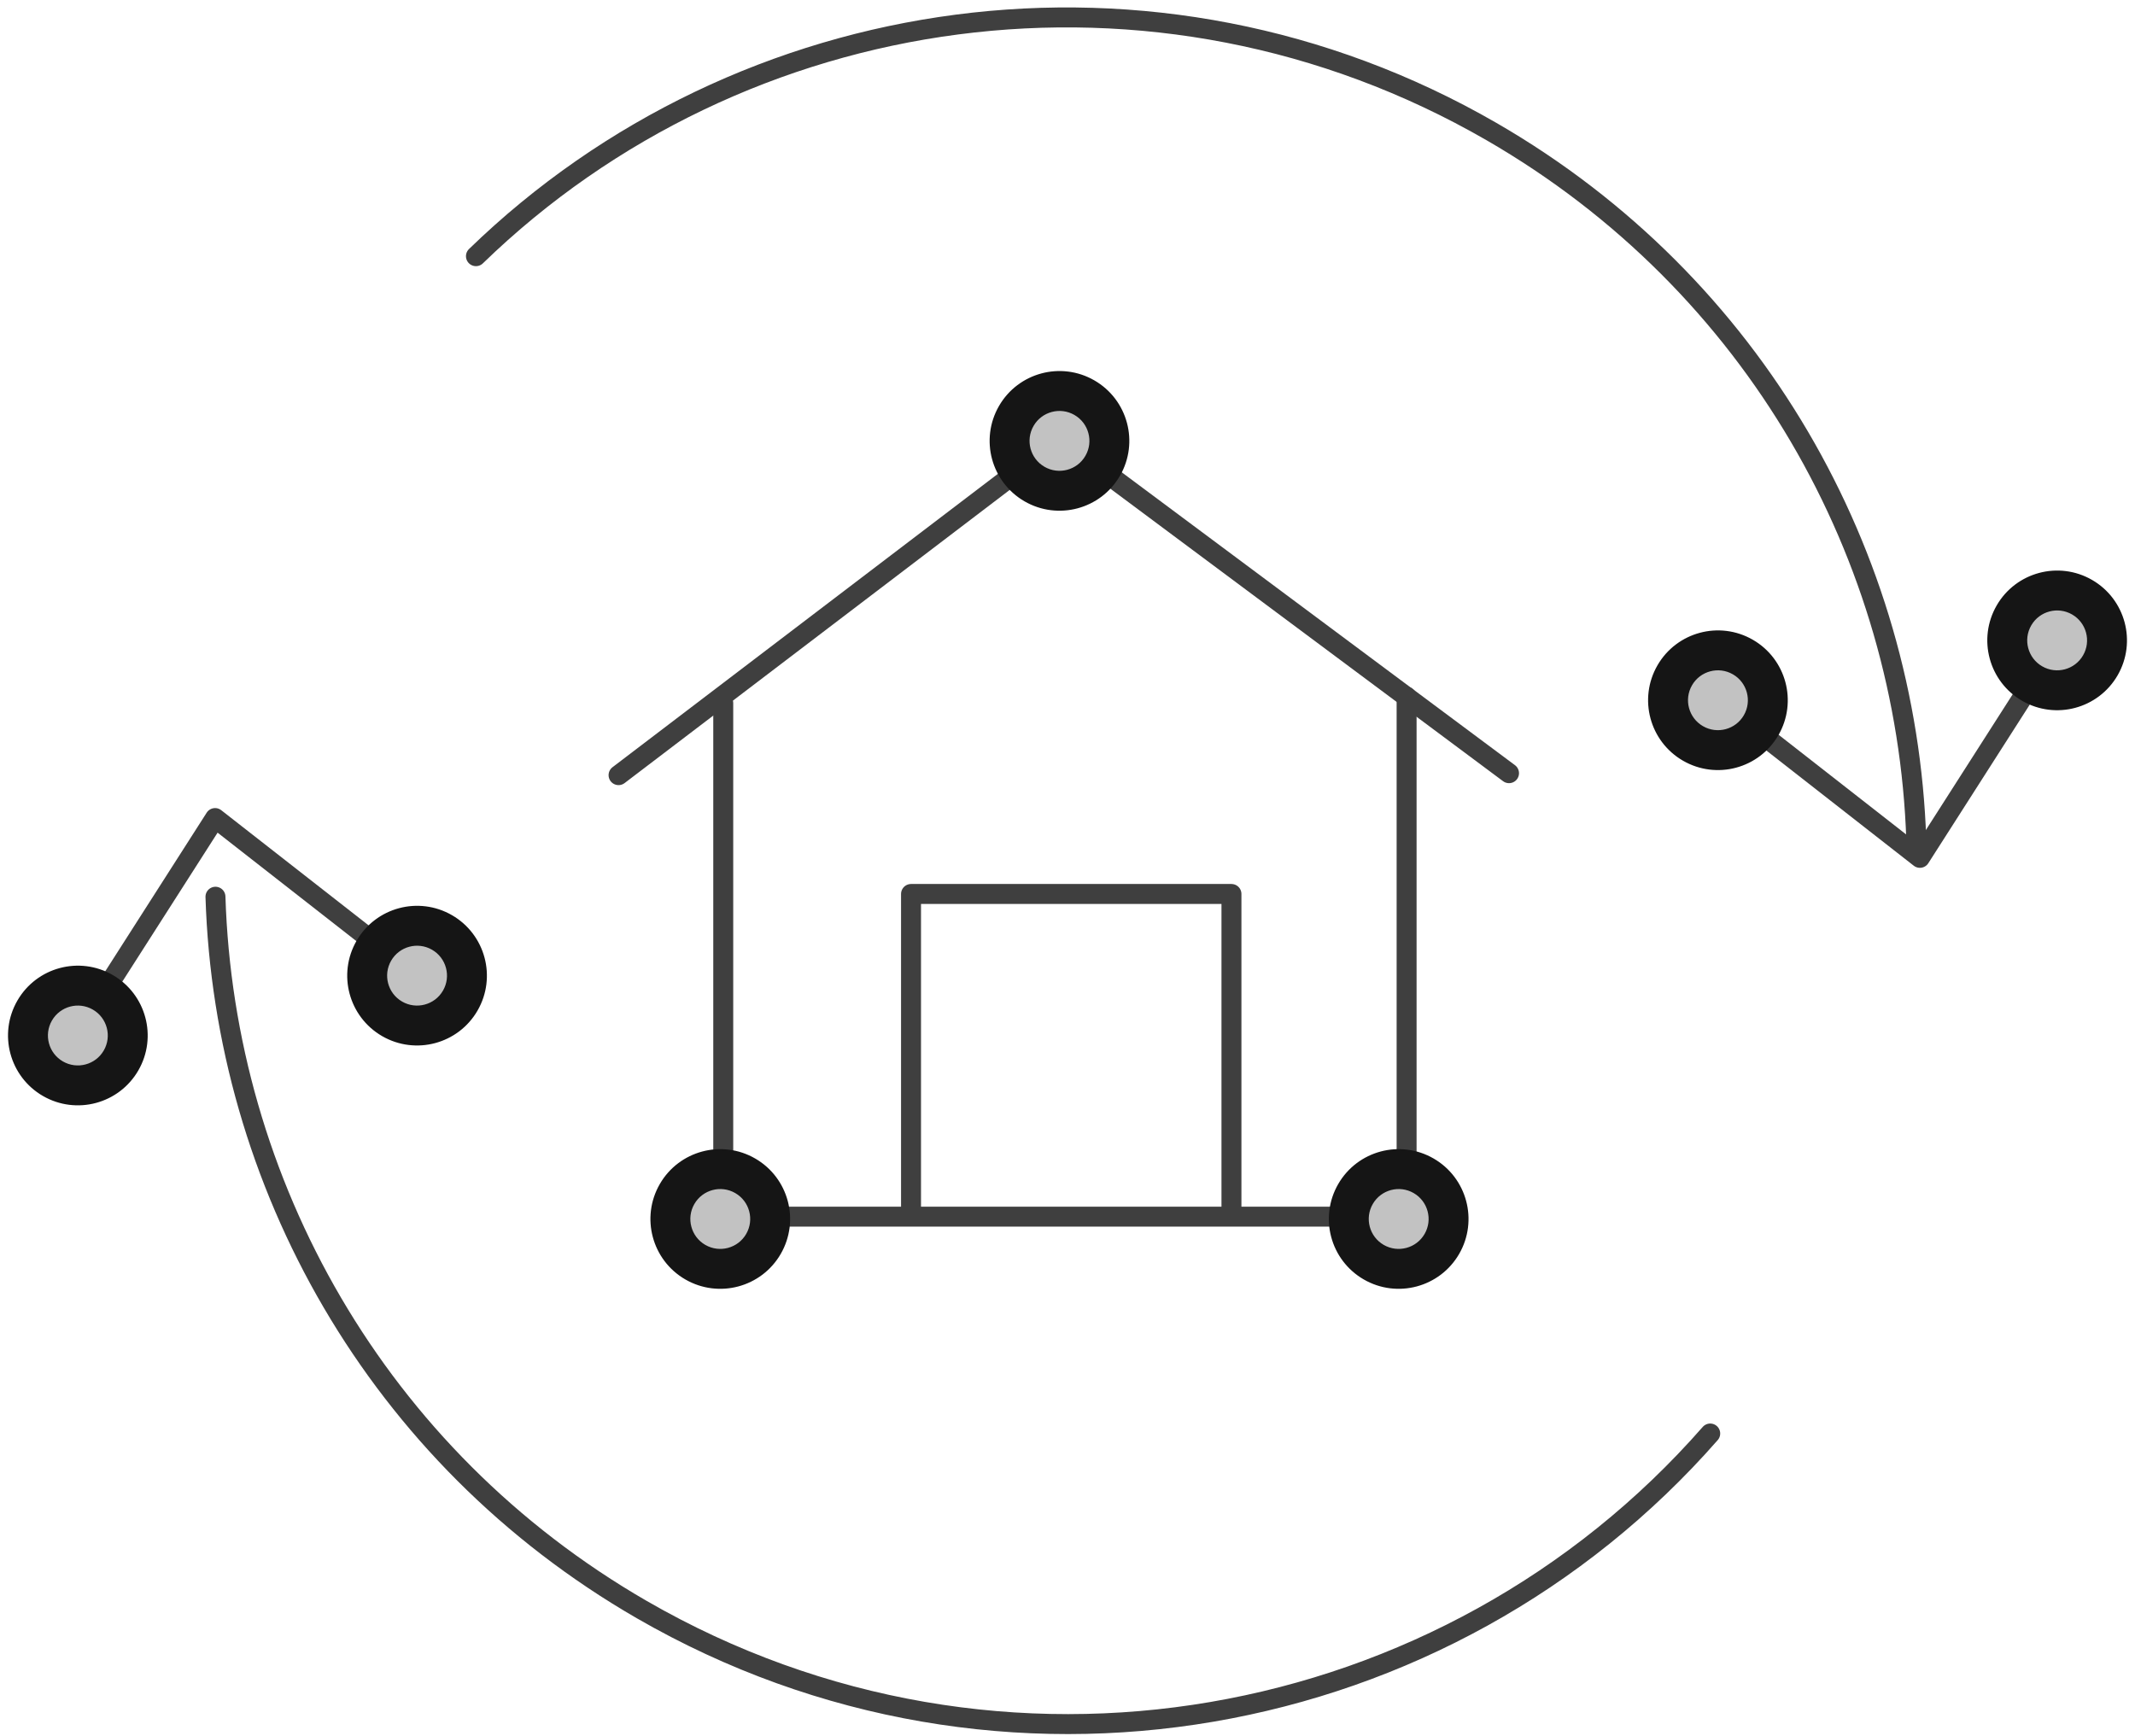 <?xml version="1.0" encoding="UTF-8"?>
<svg width="107px" height="87px" viewBox="0 0 107 87" version="1.1" xmlns="http://www.w3.org/2000/svg" xmlns:xlink="http://www.w3.org/1999/xlink">
    <!-- Generator: Sketch 47.1 (45422) - http://www.bohemiancoding.com/sketch -->
    <title>house-swapping</title>
    <desc>Created with Sketch.</desc>
    <defs>
        <circle id="path-1" cx="87.098" cy="49.098" r="3"></circle>
        <circle id="path-2" cx="104.098" cy="46.098" r="3"></circle>
        <circle id="path-3" cx="21.902" cy="62.902" r="3"></circle>
        <circle id="path-4" cx="4.902" cy="65.902" r="3"></circle>
        <circle id="path-5" cx="54.098" cy="36.098" r="3"></circle>
        <circle id="path-6" cx="37.098" cy="75.098" r="3"></circle>
        <circle id="path-7" cx="71.098" cy="75.098" r="3"></circle>
    </defs>
    <g id="Version-2" stroke="none" stroke-width="1" fill="none" fill-rule="evenodd">
        <g id="full-preview-8" transform="translate(-763, -381)">
            <g id="house-swapping" transform="translate(762, 367)">
                <polyline id="Stroke-1" stroke="#3F3F3F" stroke-linecap="round" stroke-linejoin="round" transform="translate(94.758, 48.314) scale(-1, 1) rotate(-120) translate(-94.758, -48.314) " points="101.047 41.269 88.469 41.84 90.371 55.359"></polyline>
                <path d="M61.298,-5.808 C73.357,1.701 81.399,15.096 81.399,30.381 C81.399,49.855 68.35,66.278 50.542,71.335" id="Stroke-4" stroke="#3F3F3F" stroke-linecap="round" stroke-linejoin="round" transform="translate(65.971, 32.764) scale(-1, 1) rotate(-120) translate(-65.971, -32.764) "></path>
                <path d="M47.242,120.336 C35.075,112.798 26.981,99.324 26.981,83.969 C26.981,63.201 41.77,45.898 61.398,42.007" id="Stroke-6" stroke="#3F3F3F" stroke-linecap="round" stroke-linejoin="round" transform="translate(44.189, 81.172) scale(-1, 1) rotate(-120) translate(-44.189, -81.172) "></path>
                <g id="Oval-Copy-35" transform="translate(87.098, 49.098) scale(-1, 1) rotate(-210) translate(-87.098, -49.098) ">
                    <use fill="#C2C2C2" fill-rule="evenodd" xlink:href="#path-1"></use>
                    <circle stroke="#151515" stroke-width="1.5" cx="87.098" cy="49.098" r="2.25"></circle>
                    <use stroke="#151515" stroke-width="1" xlink:href="#path-1"></use>
                </g>
                <g id="Oval-Copy-36" transform="translate(104.098, 46.098) scale(-1, 1) rotate(-210) translate(-104.098, -46.098) ">
                    <use fill="#C2C2C2" fill-rule="evenodd" xlink:href="#path-2"></use>
                    <circle stroke="#151515" stroke-width="1.5" cx="104.098" cy="46.098" r="2.25"></circle>
                    <use stroke="#151515" stroke-width="1" xlink:href="#path-2"></use>
                </g>
                <polyline id="Path-430" stroke="#3F3F3F" stroke-linecap="round" stroke-linejoin="round" points="32 52.852 54.136 36 76.628 52.754"></polyline>
                <polyline id="Path-431" stroke="#3F3F3F" stroke-linecap="round" stroke-linejoin="round" points="46.658 74.916 46.658 58.808 62.717 58.808 62.717 74.838"></polyline>
                <polyline id="Path-429" stroke="#3F3F3F" stroke-linecap="round" stroke-linejoin="round" points="37.247 49.239 37.247 74.981 71.495 74.981 71.495 48.921"></polyline>
                <polyline id="Stroke-1" stroke="#3F3F3F" stroke-linecap="round" stroke-linejoin="round" transform="translate(14.242, 63.686) scale(-1, 1) rotate(-300) translate(-14.242, -63.686) " points="20.531 56.641 7.953 57.212 9.855 70.731"></polyline>
                <g id="Oval-Copy-35" transform="translate(21.902, 62.902) scale(-1, 1) rotate(-390) translate(-21.902, -62.902) ">
                    <use fill="#C2C2C2" fill-rule="evenodd" xlink:href="#path-3"></use>
                    <circle stroke="#151515" stroke-width="1.5" cx="21.902" cy="62.902" r="2.25"></circle>
                    <use stroke="#151515" stroke-width="1" xlink:href="#path-3"></use>
                </g>
                <g id="Oval-Copy-36" transform="translate(4.902, 65.902) scale(-1, 1) rotate(-390) translate(-4.902, -65.902) ">
                    <use fill="#C2C2C2" fill-rule="evenodd" xlink:href="#path-4"></use>
                    <circle stroke="#151515" stroke-width="1.5" cx="4.902" cy="65.902" r="2.25"></circle>
                    <use stroke="#151515" stroke-width="1" xlink:href="#path-4"></use>
                </g>
                <g id="Oval-Copy-32" transform="translate(54.098, 36.098) scale(-1, 1) rotate(-210) translate(-54.098, -36.098) ">
                    <use fill="#C2C2C2" fill-rule="evenodd" xlink:href="#path-5"></use>
                    <circle stroke="#151515" stroke-width="1.5" cx="54.098" cy="36.098" r="2.25"></circle>
                    <use stroke="#151515" stroke-width="1" xlink:href="#path-5"></use>
                </g>
                <g id="Oval-Copy-32" transform="translate(37.098, 75.098) scale(-1, 1) rotate(-210) translate(-37.098, -75.098) ">
                    <use fill="#C2C2C2" fill-rule="evenodd" xlink:href="#path-6"></use>
                    <circle stroke="#151515" stroke-width="1.5" cx="37.098" cy="75.098" r="2.25"></circle>
                    <use stroke="#151515" stroke-width="1" xlink:href="#path-6"></use>
                </g>
                <g id="Oval-Copy-32" transform="translate(71.098, 75.098) scale(-1, 1) rotate(-210) translate(-71.098, -75.098) ">
                    <use fill="#C2C2C2" fill-rule="evenodd" xlink:href="#path-7"></use>
                    <circle stroke="#151515" stroke-width="1.5" cx="71.098" cy="75.098" r="2.25"></circle>
                    <use stroke="#151515" stroke-width="1" xlink:href="#path-7"></use>
                </g>
            </g>
        </g>
    </g>
</svg>